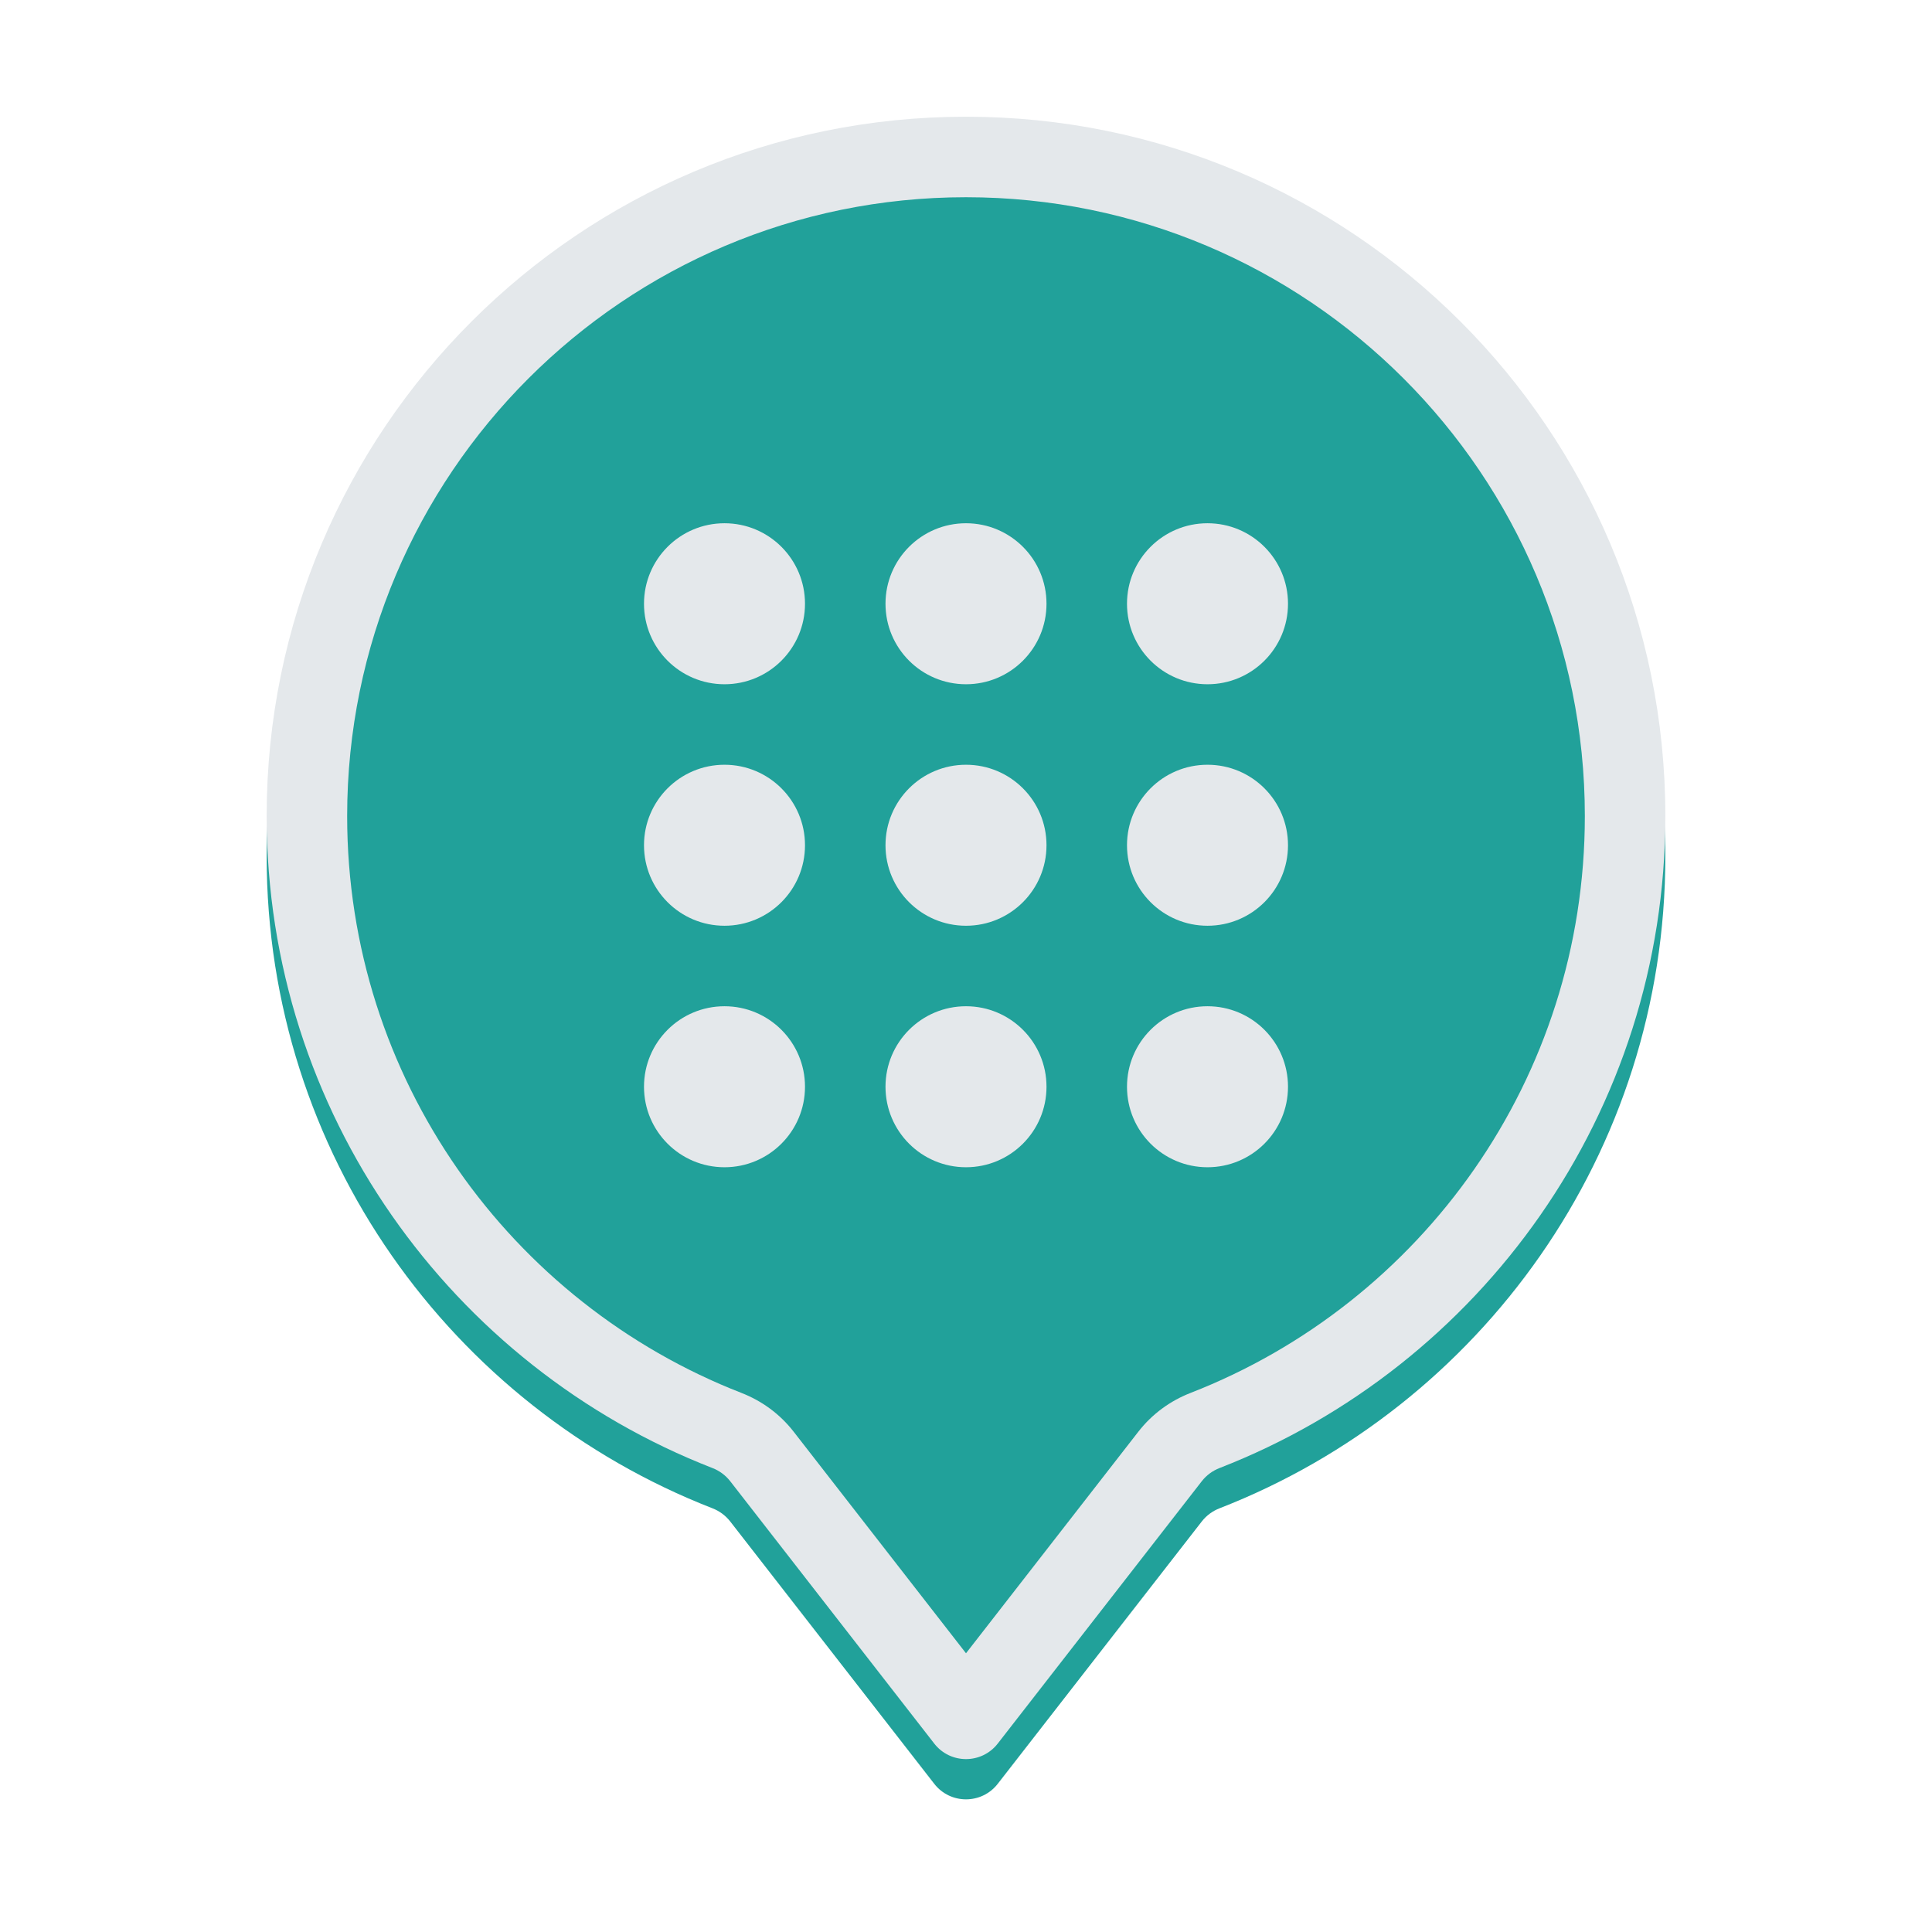 <svg width="48" height="48" viewBox="0 0 48 48" fill="none" xmlns="http://www.w3.org/2000/svg">
<g filter="url(#filter0_d_49350_5051)">
<path fill-rule="evenodd" clip-rule="evenodd" d="M29.86 36.798C29.975 36.651 30.128 36.539 30.302 36.472C36.782 33.949 41.375 27.648 41.375 20.275C41.375 10.679 33.596 2.9 24 2.9C14.404 2.9 6.625 10.679 6.625 20.275C6.625 27.648 11.218 33.949 17.698 36.472C17.872 36.539 18.025 36.651 18.14 36.798L23.211 43.318C23.611 43.833 24.389 43.833 24.789 43.318L29.86 36.798Z" fill="#21A19A"/>
</g>
<path fill-rule="evenodd" clip-rule="evenodd" d="M29.576 34.608C35.314 32.374 39.375 26.796 39.375 20.275C39.375 11.784 32.491 4.9 24 4.9C15.509 4.9 8.625 11.784 8.625 20.275C8.625 26.796 12.686 32.374 18.424 34.608C18.917 34.8 19.372 35.124 19.718 35.57L24 41.075L28.282 35.57C28.628 35.124 29.083 34.8 29.576 34.608ZM30.302 36.472C30.128 36.539 29.975 36.651 29.86 36.798L24.789 43.318C24.389 43.833 23.611 43.833 23.211 43.318L18.14 36.798C18.025 36.651 17.872 36.539 17.698 36.472C11.218 33.949 6.625 27.648 6.625 20.275C6.625 10.679 14.404 2.9 24 2.9C33.596 2.9 41.375 10.679 41.375 20.275C41.375 27.648 36.782 33.949 30.302 36.472Z" fill="#E4E8EB"/>
<path d="M18 13C16.895 13 16 13.895 16 15C16 16.105 16.895 17 18 17C19.105 17 20 16.105 20 15C20 13.895 19.105 13 18 13Z" fill="#E4E8EB"/>
<path d="M24 13C22.895 13 22 13.895 22 15C22 16.105 22.895 17 24 17C25.105 17 26 16.105 26 15C26 13.895 25.105 13 24 13Z" fill="#E4E8EB"/>
<path d="M28 15C28 13.895 28.895 13 30 13C31.105 13 32 13.895 32 15C32 16.105 31.105 17 30 17C28.895 17 28 16.105 28 15Z" fill="#E4E8EB"/>
<path d="M18 19C16.895 19 16 19.895 16 21C16 22.105 16.895 23 18 23C19.105 23 20 22.105 20 21C20 19.895 19.105 19 18 19Z" fill="#E4E8EB"/>
<path d="M22 21C22 19.895 22.895 19 24 19C25.105 19 26 19.895 26 21C26 22.105 25.105 23 24 23C22.895 23 22 22.105 22 21Z" fill="#E4E8EB"/>
<path d="M30 19C28.895 19 28 19.895 28 21C28 22.105 28.895 23 30 23C31.105 23 32 22.105 32 21C32 19.895 31.105 19 30 19Z" fill="#E4E8EB"/>
<path d="M16 27C16 25.895 16.895 25 18 25C19.105 25 20 25.895 20 27C20 28.105 19.105 29 18 29C16.895 29 16 28.105 16 27Z" fill="#E4E8EB"/>
<path d="M24 25C22.895 25 22 25.895 22 27C22 28.105 22.895 29 24 29C25.105 29 26 28.105 26 27C26 25.895 25.105 25 24 25Z" fill="#E4E8EB"/>
<path d="M28 27C28 25.895 28.895 25 30 25C31.105 25 32 25.895 32 27C32 28.105 31.105 29 30 29C28.895 29 28 28.105 28 27Z" fill="#E4E8EB"/>
<defs>
<filter id="filter0_d_49350_5051" x="3.625" y="0.9" width="40.75" height="46.804" filterUnits="userSpaceOnUse" color-interpolation-filters="sRGB">
<feFlood flood-opacity="0" result="BackgroundImageFix"/>
<feColorMatrix in="SourceAlpha" type="matrix" values="0 0 0 0 0 0 0 0 0 0 0 0 0 0 0 0 0 0 127 0" result="hardAlpha"/>
<feOffset dy="1"/>
<feGaussianBlur stdDeviation="1.5"/>
<feComposite in2="hardAlpha" operator="out"/>
<feColorMatrix type="matrix" values="0 0 0 0 0 0 0 0 0 0 0 0 0 0 0 0 0 0 0.18 0"/>
<feBlend mode="normal" in2="BackgroundImageFix" result="effect1_dropShadow_49350_5051"/>
<feBlend mode="normal" in="SourceGraphic" in2="effect1_dropShadow_49350_5051" result="shape"/>
</filter>
</defs>
</svg>
